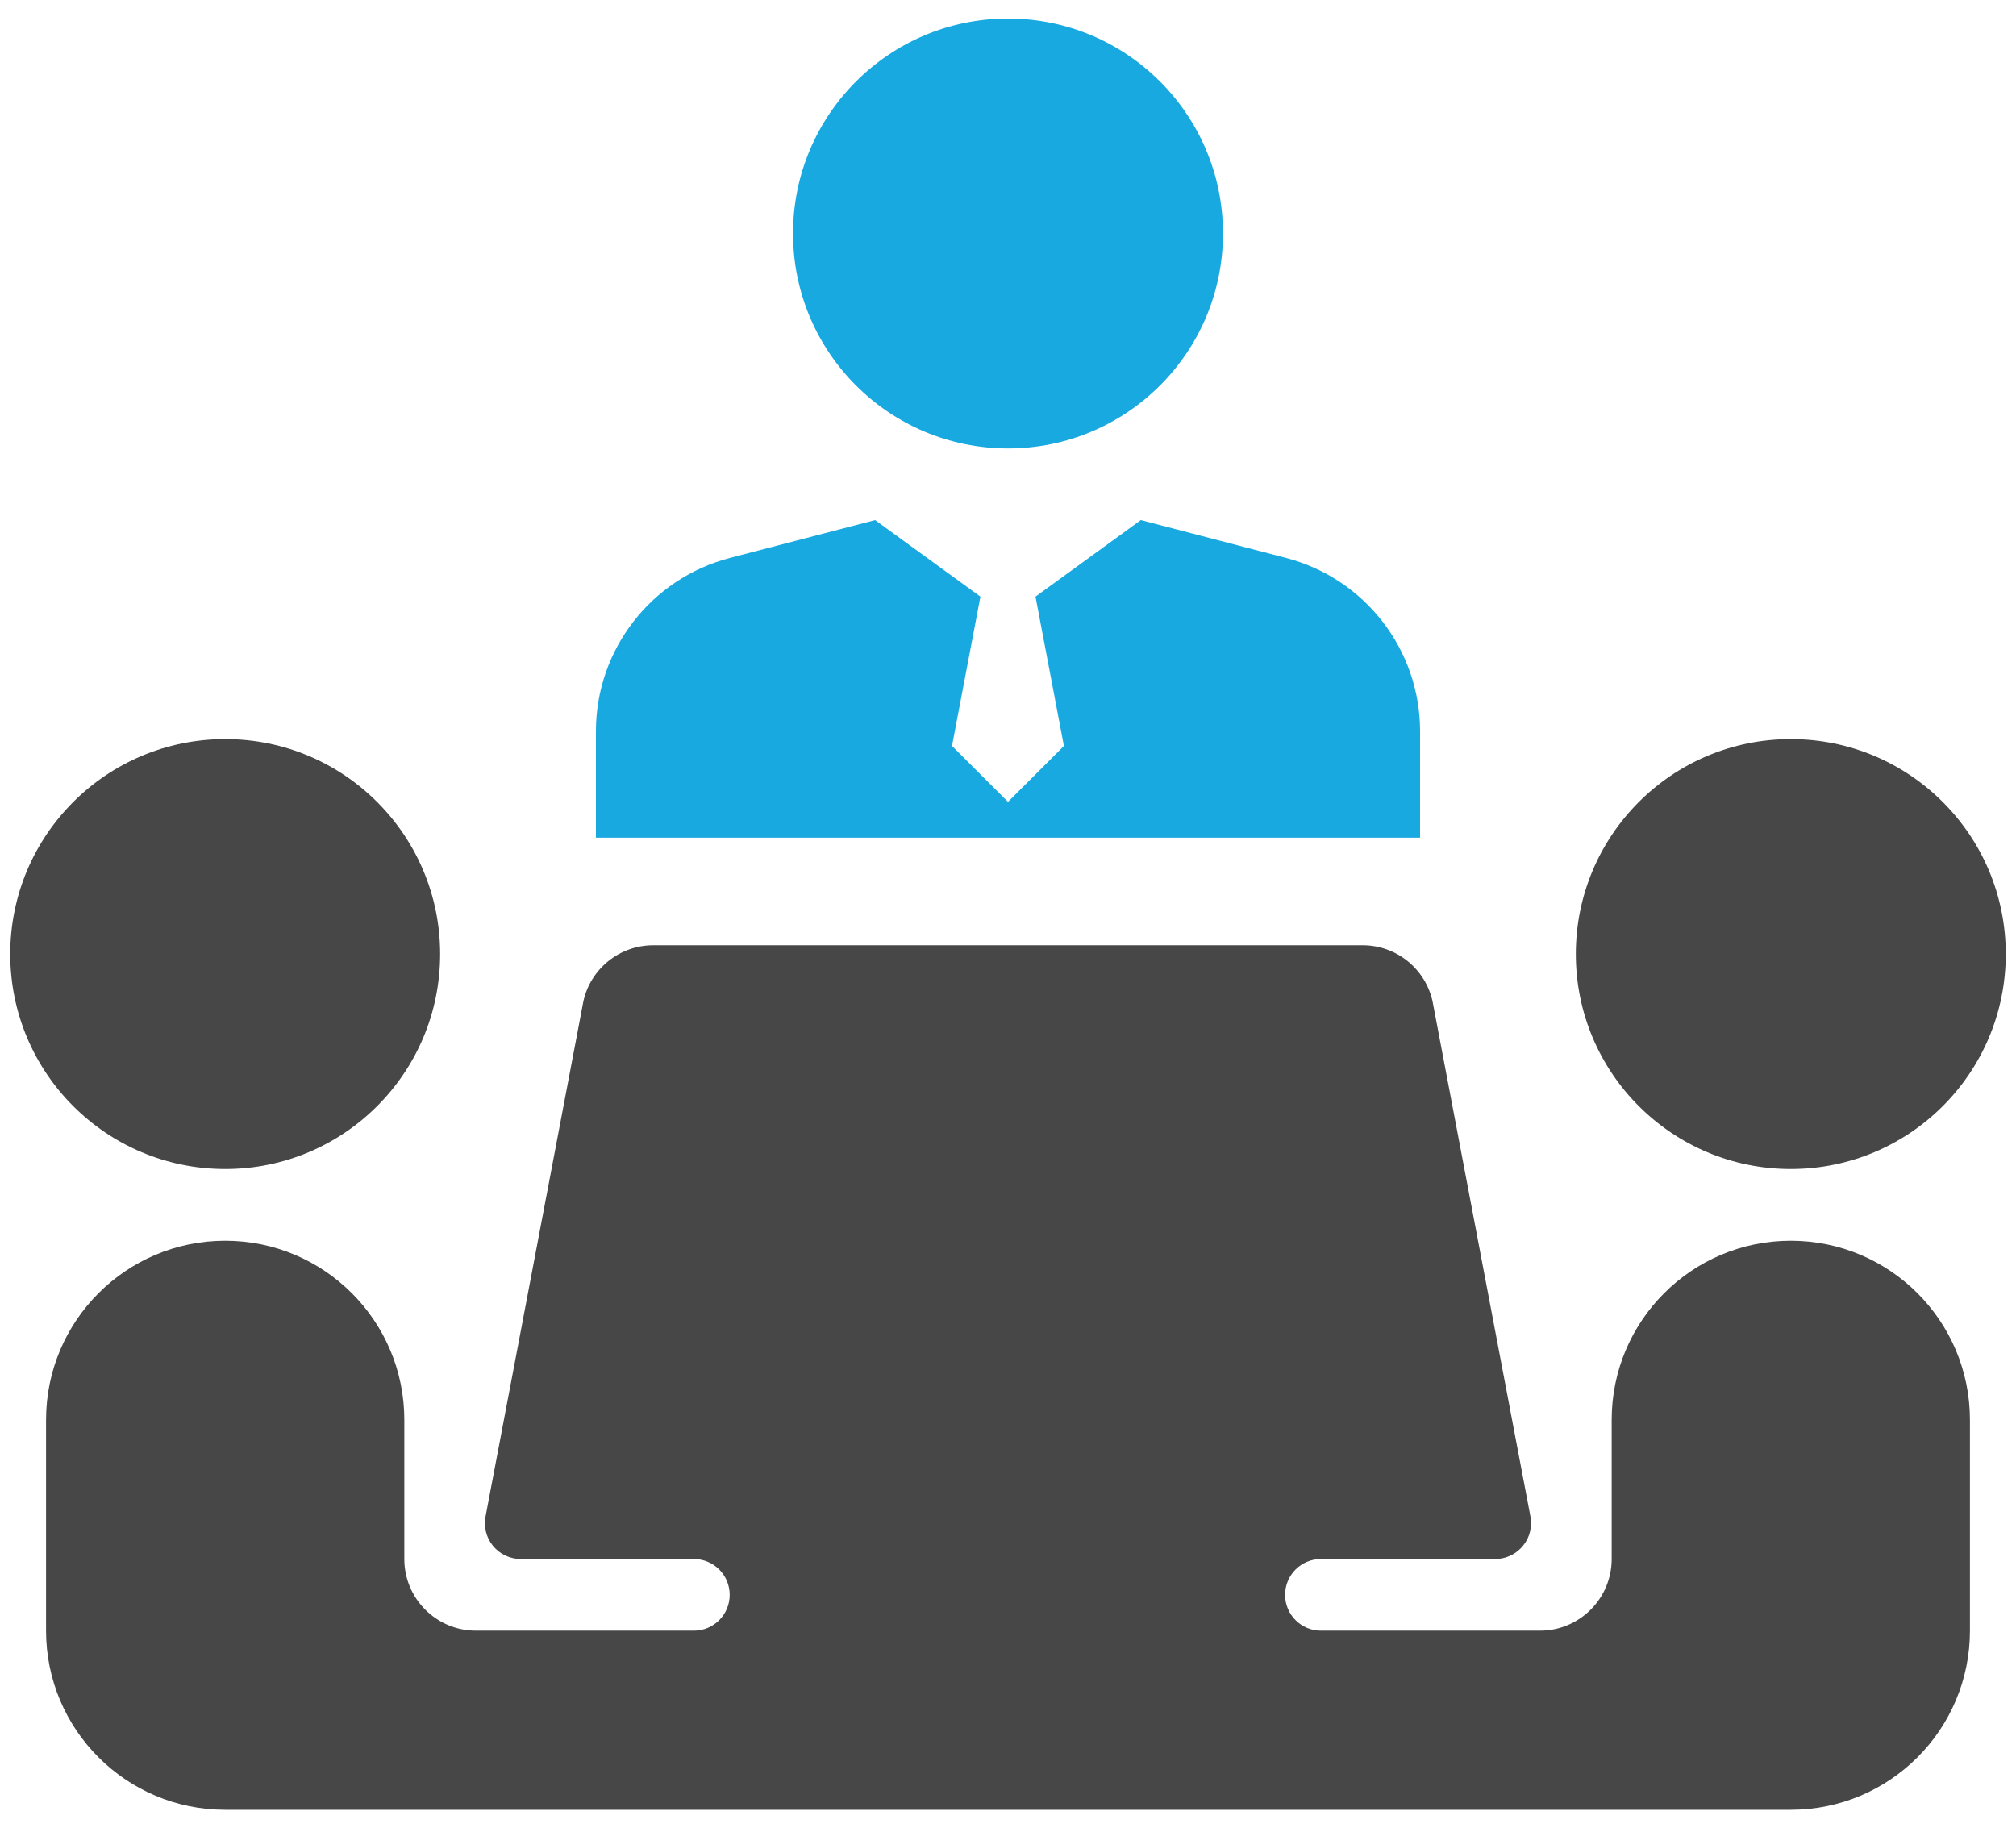 <?xml version="1.0" encoding="utf-8"?>
<!-- Generator: Adobe Illustrator 16.0.0, SVG Export Plug-In . SVG Version: 6.00 Build 0)  -->
<!DOCTYPE svg PUBLIC "-//W3C//DTD SVG 1.1//EN" "http://www.w3.org/Graphics/SVG/1.1/DTD/svg11.dtd">
<svg version="1.1" id="Layer_1" xmlns="http://www.w3.org/2000/svg" xmlns:xlink="http://www.w3.org/1999/xlink" x="0px" y="0px"
	 width="172px" height="156px" viewBox="0 0 172 156" enable-background="new 0 0 172 156" xml:space="preserve">
<g>
	<g>
		<path fill="#474747" d="M171.128,81.404c0-10.133-8.209-18.342-18.341-18.342s-18.341,8.209-18.341,18.342
			c0,10.131,8.209,18.34,18.341,18.34S171.128,91.535,171.128,81.404z"/>
		<path fill="#474747" d="M0.873,81.404c0-10.133,8.209-18.342,18.34-18.342c10.13,0,18.339,8.209,18.339,18.342
			c0,10.131-8.209,18.34-18.339,18.34C9.082,99.744,0.873,91.535,0.873,81.404z"/>
		<path fill="#474747" d="M152.787,105.863c-8.441,0-15.283,6.842-15.283,15.284v11.868c0,3.379-2.74,6.119-6.119,6.119h-18.687
			c-1.689,0-3.057-1.368-3.057-3.058s1.367-3.056,3.057-3.056h14.871c0.926,0,1.803-0.425,2.382-1.146
			c0.586-0.722,0.801-1.671,0.604-2.579l-8.334-43.862c-0.621-2.794-3.099-4.782-5.965-4.782H55.737
			c-2.859,0-5.343,1.988-5.964,4.782l-8.329,43.862c-0.203,0.908,0.018,1.857,0.597,2.579s1.457,1.146,2.388,1.146H59.2
			c1.689,0,3.056,1.366,3.056,3.056s-1.367,3.058-3.056,3.058H40.609c-3.379,0-6.113-2.74-6.113-6.113v-11.874
			c0-8.442-6.842-15.284-15.283-15.284c-8.442,0-15.284,6.842-15.284,15.284v17.987c0,8.442,6.842,15.283,15.284,15.283h133.574
			c8.442,0,15.283-6.841,15.283-15.283v-17.987C168.07,112.705,161.229,105.863,152.787,105.863z"/>
	</g>
	<g>
		<g>
			<path fill="#19A9E1" d="M109.726,47.605l-12.395-3.23l-8.985,6.532l2.424,12.74l0,0L86,68.417l-4.777-4.77l2.424-12.74
				l-8.985-6.532l-12.393,3.23c-6.728,1.755-11.427,7.833-11.427,14.789v9.08h70.315v-9.08
				C121.157,55.438,116.453,49.361,109.726,47.605z"/>
		</g>
		<circle fill="#19A9E1" cx="86" cy="19.922" r="18.341"/>
	</g>
</g>
</svg>
